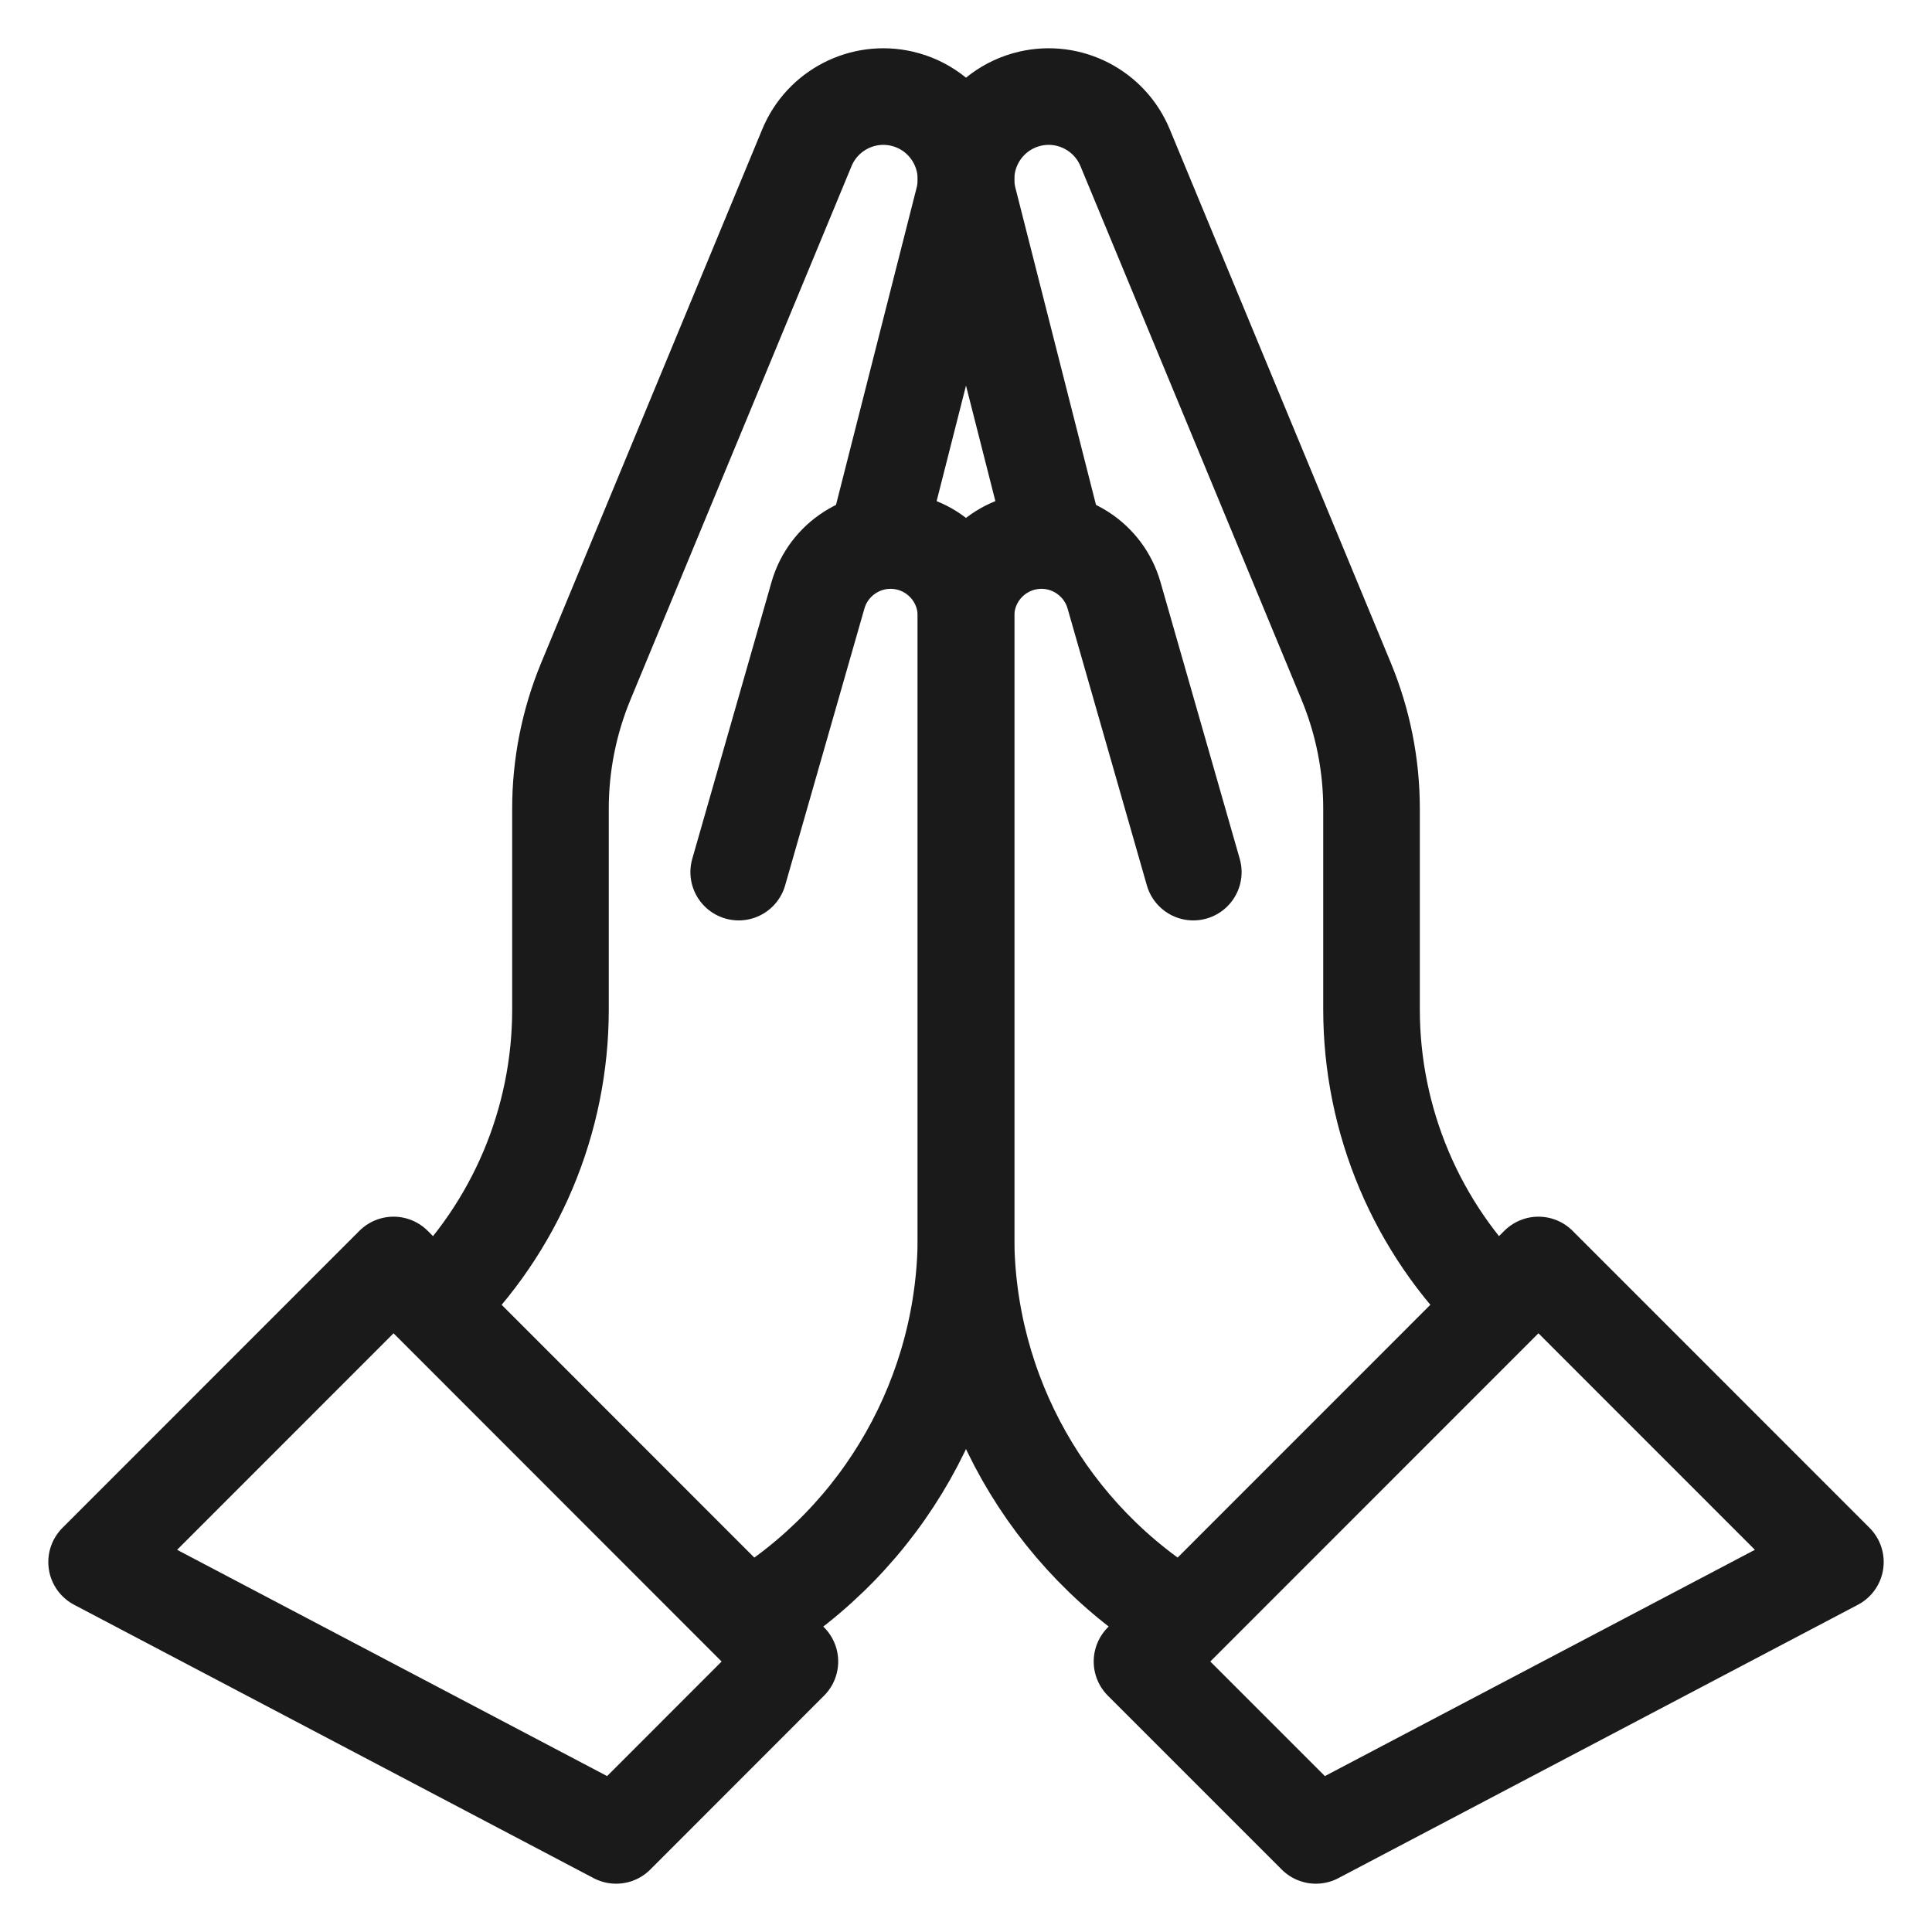 <svg width="20" height="20" viewBox="0 0 20 20" fill="none" xmlns="http://www.w3.org/2000/svg">
<path d="M9.104 5.487L9.973 2.068C10.092 1.603 9.805 1.131 9.338 1.022C8.93 0.927 8.513 1.142 8.353 1.529L6.063 7.056C5.891 7.473 5.802 7.919 5.802 8.371V10.451C5.802 11.021 5.688 11.585 5.466 12.111C5.244 12.636 4.919 13.112 4.51 13.51" stroke="#1A1A1A" stroke-miterlimit="10" stroke-linecap="round" stroke-linejoin="round"/>
<path d="M7.647 9.028L8.468 6.161C8.577 5.783 8.951 5.544 9.34 5.605C9.72 5.665 10 5.992 10 6.377V12.793C10 14.418 9.147 15.924 7.754 16.76M15.492 13.512C15.083 13.114 14.757 12.638 14.535 12.112C14.313 11.587 14.198 11.021 14.198 10.451V8.371C14.198 7.919 14.109 7.473 13.937 7.056L13.551 6.124L11.647 1.529C11.487 1.142 11.07 0.927 10.662 1.022C10.195 1.131 9.908 1.603 10.027 2.068L10.896 5.487M6.378 19L1 16.17L4.074 13.095L8.177 17.2L6.378 19Z" stroke="#1A1A1A" stroke-miterlimit="10" stroke-linecap="round" stroke-linejoin="round"/>
<path d="M12.353 9.028L11.532 6.161C11.423 5.783 11.049 5.544 10.66 5.605C10.28 5.665 10 5.992 10 6.377V12.793C10 14.418 10.853 15.924 12.246 16.76M13.622 19L19 16.17L15.926 13.095L11.822 17.2L13.622 19Z" stroke="#1A1A1A" stroke-miterlimit="10" stroke-linecap="round" stroke-linejoin="round"/>
</svg>
